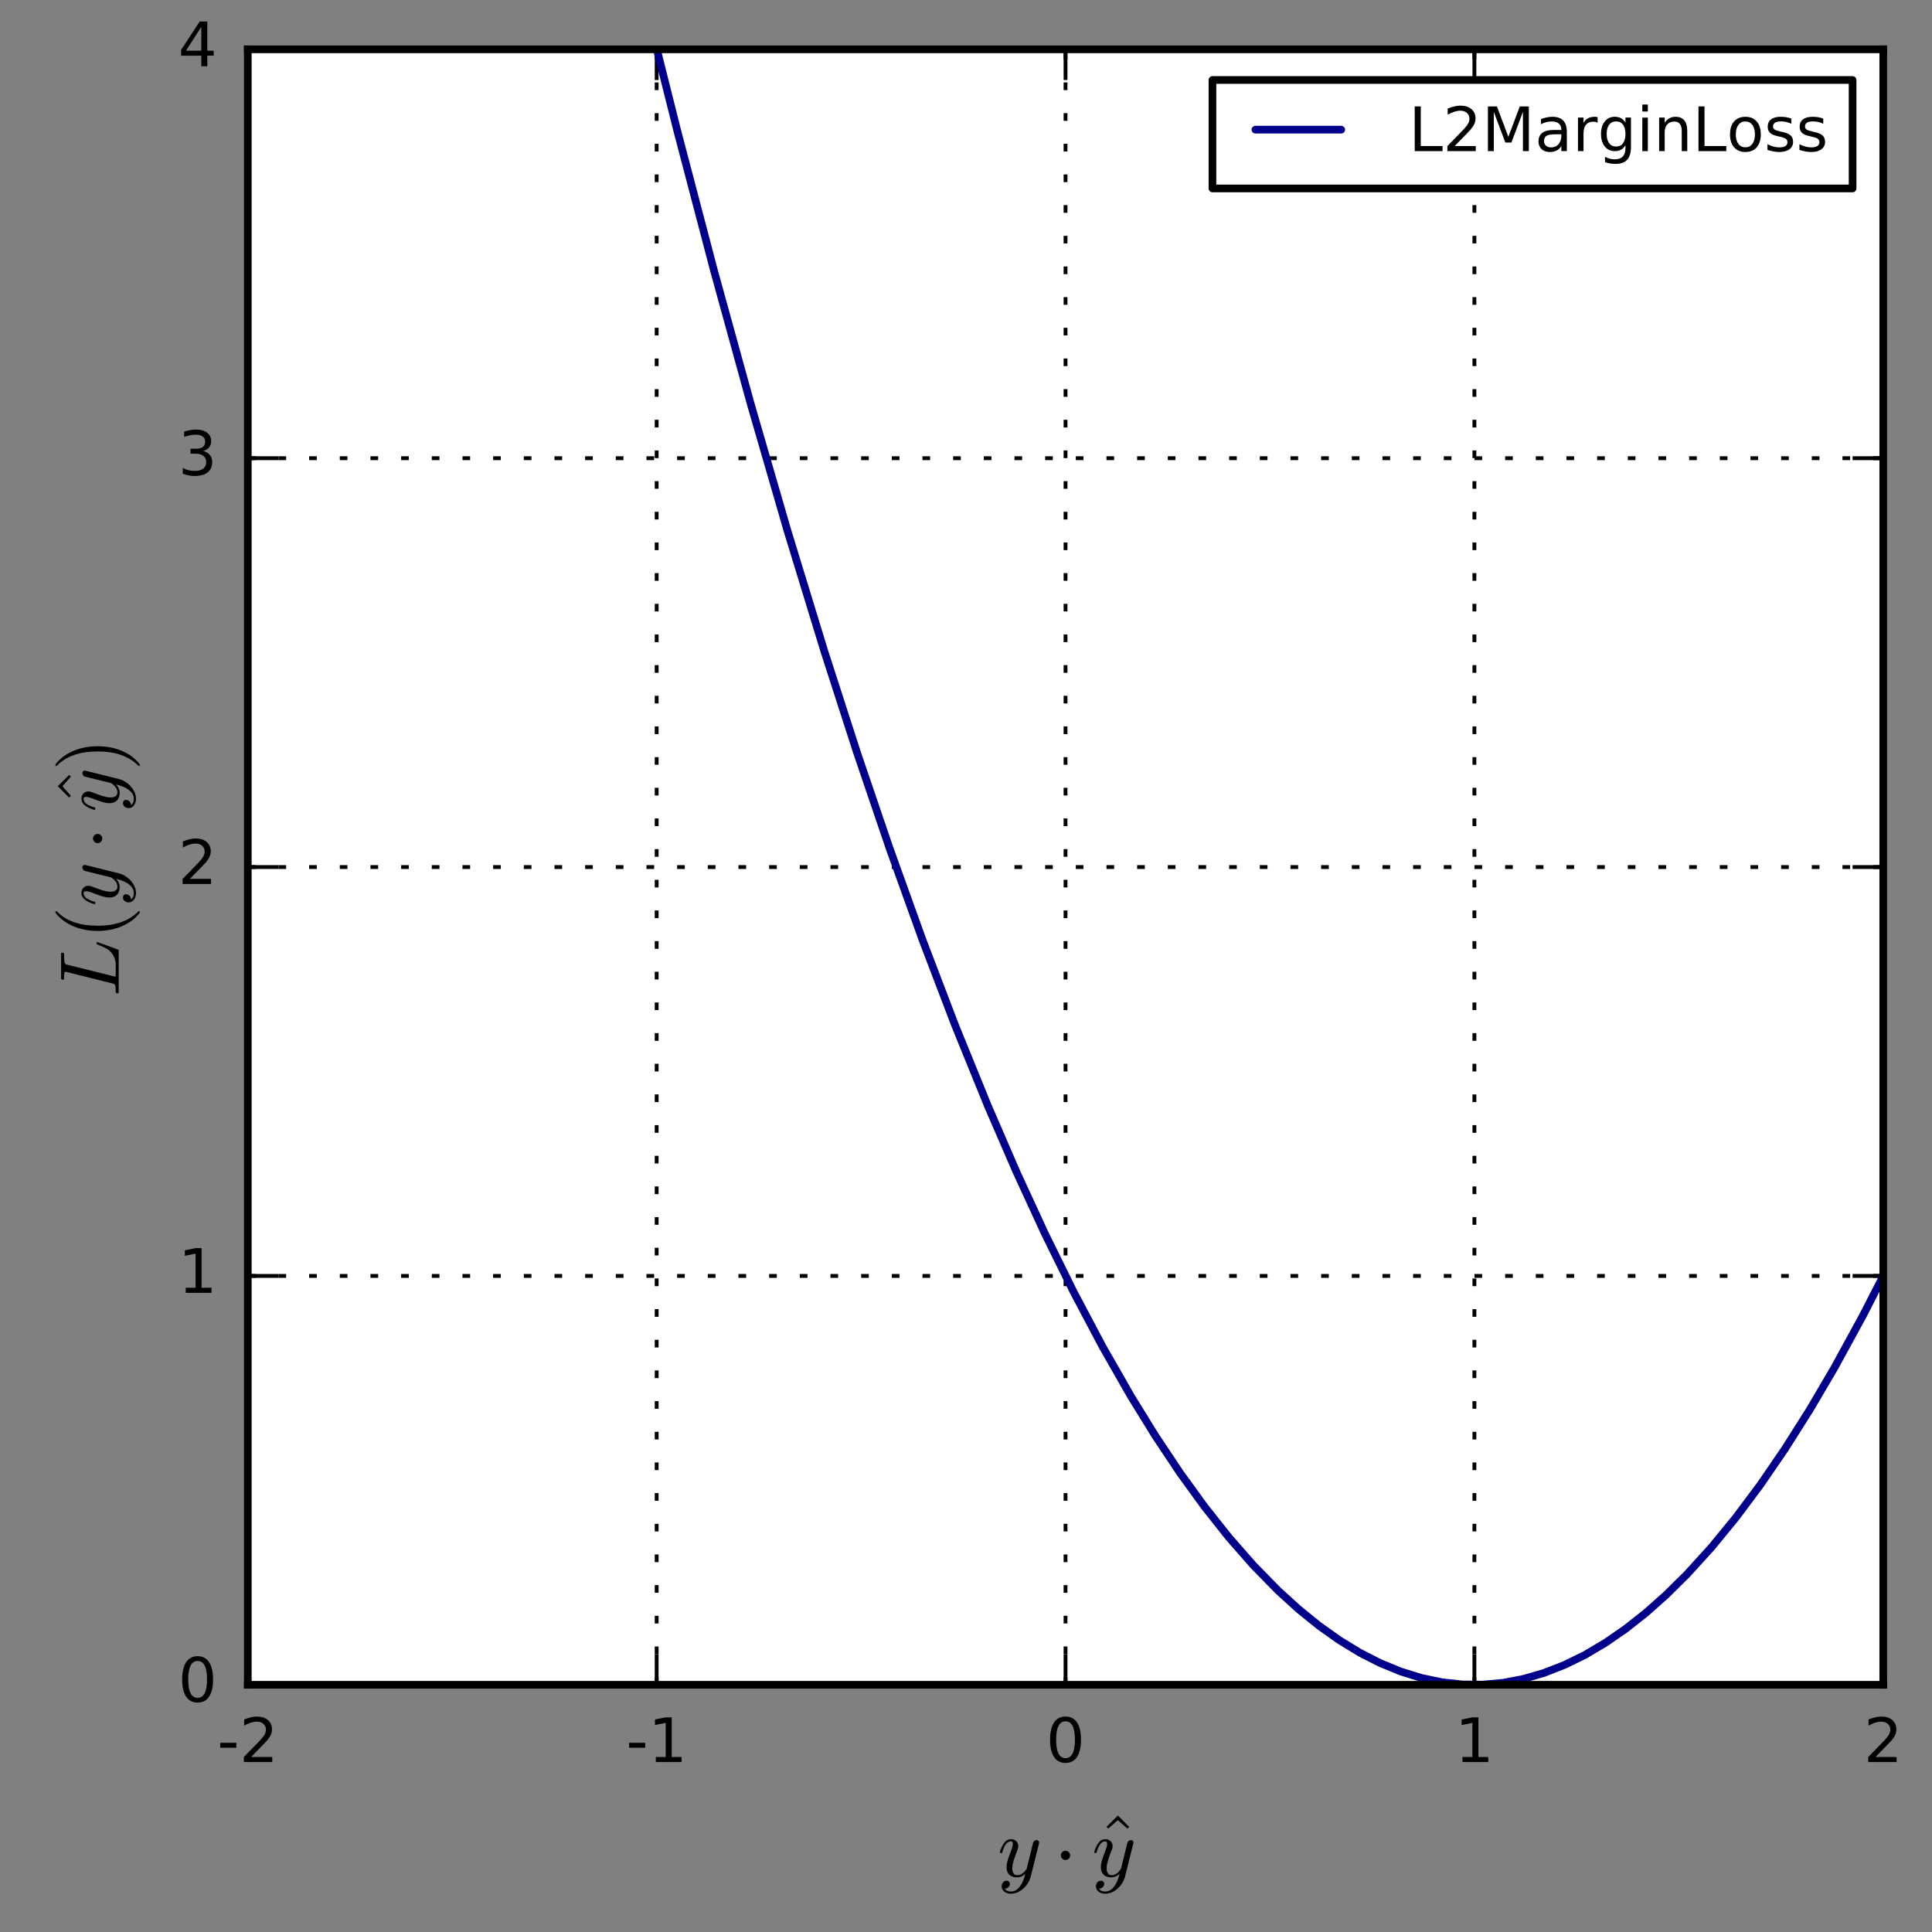 <?xml version="1.0" encoding="utf-8" standalone="no"?>
<!DOCTYPE svg PUBLIC "-//W3C//DTD SVG 1.1//EN"
  "http://www.w3.org/Graphics/SVG/1.1/DTD/svg11.dtd">
<!-- Created with matplotlib (http://matplotlib.org/) -->
<svg height="252pt" version="1.1" viewBox="0 0 252 252" width="252pt" xmlns="http://www.w3.org/2000/svg" xmlns:xlink="http://www.w3.org/1999/xlink">
 <rect x="0" y="0" width="252" height="252" fill="#808080" stroke="none"/>
 <defs>
  <style type="text/css">
*{stroke-linecap:butt;stroke-linejoin:round;stroke-miterlimit:100000;}
  </style>
 </defs>
 <g id="figure_1">
  <g id="patch_1">
   <path d="M 0 252 
L 252 252 
L 252 0 
L 0 0 
L 0 252 
z
" style="fill:none;"/>
  </g>
  <g id="axes_1">
   <g id="patch_2">
    <path d="M 32.322 219.755 
L 245.643 219.755 
L 245.643 6.435 
L 32.322 6.435 
z
" style="fill:#ffffff;"/>
   </g>
   <g id="matplotlib.axis_1">
    <g id="xtick_1">
     <g id="line2d_1">
      <path clip-path="url(#p7cd2fe8209)" d="M 32.322 219.755 
L 32.322 6.435 
" style="fill:none;stroke:#000000;stroke-dasharray:1,3;stroke-dashoffset:0.0;stroke-width:0.5;"/>
     </g>
     <g id="line2d_2">
      <defs>
       <path d="M 0 0 
L 0 -4 
" id="mfa4a2f9392" style="stroke:#000000;stroke-width:0.5;"/>
      </defs>
      <g>
       <use style="stroke:#000000;stroke-width:0.5;" x="32.322" xlink:href="#mfa4a2f9392" y="219.755"/>
      </g>
     </g>
     <g id="line2d_3">
      <defs>
       <path d="M 0 0 
L 0 4 
" id="m2763bb3f5b" style="stroke:#000000;stroke-width:0.5;"/>
      </defs>
      <g>
       <use style="stroke:#000000;stroke-width:0.5;" x="32.322" xlink:href="#m2763bb3f5b" y="6.435"/>
      </g>
     </g>
     <g id="text_1">
      <!-- -2 -->
      <defs>
       <path d="M 19.188 8.297 
L 53.609 8.297 
L 53.609 0 
L 7.328 0 
L 7.328 8.297 
Q 12.938 14.109 22.625 23.891 
Q 32.328 33.688 34.812 36.531 
Q 39.547 41.844 41.422 45.531 
Q 43.312 49.219 43.312 52.781 
Q 43.312 58.594 39.234 62.25 
Q 35.156 65.922 28.609 65.922 
Q 23.969 65.922 18.812 64.312 
Q 13.672 62.703 7.812 59.422 
L 7.812 69.391 
Q 13.766 71.781 18.938 73 
Q 24.125 74.219 28.422 74.219 
Q 39.75 74.219 46.484 68.547 
Q 53.219 62.891 53.219 53.422 
Q 53.219 48.922 51.531 44.891 
Q 49.859 40.875 45.406 35.406 
Q 44.188 33.984 37.641 27.219 
Q 31.109 20.453 19.188 8.297 
" id="BitstreamVeraSans-Roman-32"/>
       <path d="M 4.891 31.391 
L 31.203 31.391 
L 31.203 23.391 
L 4.891 23.391 
z
" id="BitstreamVeraSans-Roman-2d"/>
      </defs>
      <g transform="translate(28.334 229.834)scale(0.08 -0.08)">
       <use xlink:href="#BitstreamVeraSans-Roman-2d"/>
       <use x="36.084" xlink:href="#BitstreamVeraSans-Roman-32"/>
      </g>
     </g>
    </g>
    <g id="xtick_2">
     <g id="line2d_4">
      <path clip-path="url(#p7cd2fe8209)" d="M 85.652 219.755 
L 85.652 6.435 
" style="fill:none;stroke:#000000;stroke-dasharray:1,3;stroke-dashoffset:0.0;stroke-width:0.5;"/>
     </g>
     <g id="line2d_5">
      <g>
       <use style="stroke:#000000;stroke-width:0.5;" x="85.652" xlink:href="#mfa4a2f9392" y="219.755"/>
      </g>
     </g>
     <g id="line2d_6">
      <g>
       <use style="stroke:#000000;stroke-width:0.5;" x="85.652" xlink:href="#m2763bb3f5b" y="6.435"/>
      </g>
     </g>
     <g id="text_2">
      <!-- -1 -->
      <defs>
       <path d="M 12.406 8.297 
L 28.516 8.297 
L 28.516 63.922 
L 10.984 60.406 
L 10.984 69.391 
L 28.422 72.906 
L 38.281 72.906 
L 38.281 8.297 
L 54.391 8.297 
L 54.391 0 
L 12.406 0 
z
" id="BitstreamVeraSans-Roman-31"/>
      </defs>
      <g transform="translate(81.664 229.834)scale(0.08 -0.08)">
       <use xlink:href="#BitstreamVeraSans-Roman-2d"/>
       <use x="36.084" xlink:href="#BitstreamVeraSans-Roman-31"/>
      </g>
     </g>
    </g>
    <g id="xtick_3">
     <g id="line2d_7">
      <path clip-path="url(#p7cd2fe8209)" d="M 138.982 219.755 
L 138.982 6.435 
" style="fill:none;stroke:#000000;stroke-dasharray:1,3;stroke-dashoffset:0.0;stroke-width:0.5;"/>
     </g>
     <g id="line2d_8">
      <g>
       <use style="stroke:#000000;stroke-width:0.5;" x="138.982" xlink:href="#mfa4a2f9392" y="219.755"/>
      </g>
     </g>
     <g id="line2d_9">
      <g>
       <use style="stroke:#000000;stroke-width:0.5;" x="138.982" xlink:href="#m2763bb3f5b" y="6.435"/>
      </g>
     </g>
     <g id="text_3">
      <!-- 0 -->
      <defs>
       <path d="M 31.781 66.406 
Q 24.172 66.406 20.328 58.906 
Q 16.5 51.422 16.5 36.375 
Q 16.5 21.391 20.328 13.891 
Q 24.172 6.391 31.781 6.391 
Q 39.453 6.391 43.281 13.891 
Q 47.125 21.391 47.125 36.375 
Q 47.125 51.422 43.281 58.906 
Q 39.453 66.406 31.781 66.406 
M 31.781 74.219 
Q 44.047 74.219 50.516 64.516 
Q 56.984 54.828 56.984 36.375 
Q 56.984 17.969 50.516 8.266 
Q 44.047 -1.422 31.781 -1.422 
Q 19.531 -1.422 13.062 8.266 
Q 6.594 17.969 6.594 36.375 
Q 6.594 54.828 13.062 64.516 
Q 19.531 74.219 31.781 74.219 
" id="BitstreamVeraSans-Roman-30"/>
      </defs>
      <g transform="translate(136.438 229.834)scale(0.08 -0.08)">
       <use xlink:href="#BitstreamVeraSans-Roman-30"/>
      </g>
     </g>
    </g>
    <g id="xtick_4">
     <g id="line2d_10">
      <path clip-path="url(#p7cd2fe8209)" d="M 192.313 219.755 
L 192.313 6.435 
" style="fill:none;stroke:#000000;stroke-dasharray:1,3;stroke-dashoffset:0.0;stroke-width:0.5;"/>
     </g>
     <g id="line2d_11">
      <g>
       <use style="stroke:#000000;stroke-width:0.5;" x="192.313" xlink:href="#mfa4a2f9392" y="219.755"/>
      </g>
     </g>
     <g id="line2d_12">
      <g>
       <use style="stroke:#000000;stroke-width:0.5;" x="192.313" xlink:href="#m2763bb3f5b" y="6.435"/>
      </g>
     </g>
     <g id="text_4">
      <!-- 1 -->
      <g transform="translate(189.768 229.834)scale(0.08 -0.08)">
       <use xlink:href="#BitstreamVeraSans-Roman-31"/>
      </g>
     </g>
    </g>
    <g id="xtick_5">
     <g id="line2d_13">
      <path clip-path="url(#p7cd2fe8209)" d="M 245.643 219.755 
L 245.643 6.435 
" style="fill:none;stroke:#000000;stroke-dasharray:1,3;stroke-dashoffset:0.0;stroke-width:0.5;"/>
     </g>
     <g id="line2d_14">
      <g>
       <use style="stroke:#000000;stroke-width:0.5;" x="245.643" xlink:href="#mfa4a2f9392" y="219.755"/>
      </g>
     </g>
     <g id="line2d_15">
      <g>
       <use style="stroke:#000000;stroke-width:0.5;" x="245.643" xlink:href="#m2763bb3f5b" y="6.435"/>
      </g>
     </g>
     <g id="text_5">
      <!-- 2 -->
      <g transform="translate(243.098 229.834)scale(0.08 -0.08)">
       <use xlink:href="#BitstreamVeraSans-Roman-32"/>
      </g>
     </g>
    </g>
    <g id="text_6">
     <!-- $y \cdot \hat{y}$ -->
     <defs>
      <path d="M 8.406 25 
Q 8.406 26.422 9.125 27.688 
Q 9.859 28.953 11.156 29.734 
Q 12.453 30.516 13.922 30.516 
Q 15.328 30.516 16.625 29.734 
Q 17.922 28.953 18.656 27.688 
Q 19.391 26.422 19.391 25 
Q 19.391 22.75 17.797 21.109 
Q 16.219 19.484 13.922 19.484 
Q 11.672 19.484 10.031 21.109 
Q 8.406 22.75 8.406 25 
" id="Cmsy10-a2"/>
      <path d="M 13.484 53.812 
L 11.531 55.906 
L 25 69.391 
L 38.375 55.906 
L 36.375 53.812 
L 25 63.812 
z
" id="Cmr10-5e"/>
      <path d="M 8.406 -14.312 
Q 10.5 -17.922 15.719 -17.922 
Q 20.453 -17.922 23.922 -14.594 
Q 27.391 -11.281 29.516 -6.562 
Q 31.641 -1.859 32.812 3.078 
Q 28.375 -1.125 23.188 -1.125 
Q 19.234 -1.125 16.453 0.234 
Q 13.672 1.609 12.125 4.312 
Q 10.594 7.031 10.594 10.891 
Q 10.594 14.156 11.469 17.594 
Q 12.359 21.047 13.938 25.266 
Q 15.531 29.5 16.703 32.625 
Q 18.016 36.281 18.016 38.625 
Q 18.016 41.609 15.828 41.609 
Q 11.859 41.609 9.297 37.531 
Q 6.734 33.453 5.516 28.422 
Q 5.328 27.781 4.688 27.781 
L 3.516 27.781 
Q 2.688 27.781 2.688 28.719 
L 2.688 29 
Q 4.297 34.969 7.609 39.578 
Q 10.938 44.188 16.016 44.188 
Q 19.578 44.188 22.047 41.844 
Q 24.516 39.5 24.516 35.891 
Q 24.516 34.031 23.688 31.984 
Q 23.25 30.766 21.688 26.656 
Q 20.125 22.562 19.281 19.875 
Q 18.453 17.188 17.922 14.594 
Q 17.391 12.016 17.391 9.422 
Q 17.391 6.109 18.797 3.812 
Q 20.219 1.516 23.297 1.516 
Q 29.5 1.516 34.422 9.078 
L 42 39.891 
Q 42.328 41.219 43.547 42.156 
Q 44.781 43.109 46.188 43.109 
Q 47.406 43.109 48.312 42.328 
Q 49.219 41.547 49.219 40.281 
Q 49.219 39.703 49.125 39.5 
L 39.203 -0.297 
Q 37.891 -5.422 34.375 -10.109 
Q 30.859 -14.797 25.906 -17.656 
Q 20.953 -20.516 15.578 -20.516 
Q 12.984 -20.516 10.438 -19.5 
Q 7.906 -18.5 6.344 -16.5 
Q 4.781 -14.5 4.781 -11.812 
Q 4.781 -9.078 6.391 -7.078 
Q 8.016 -5.078 10.688 -5.078 
Q 12.312 -5.078 13.406 -6.078 
Q 14.5 -7.078 14.5 -8.688 
Q 14.5 -10.984 12.781 -12.688 
Q 11.078 -14.406 8.797 -14.406 
Q 8.688 -14.359 8.594 -14.328 
Q 8.5 -14.312 8.406 -14.312 
" id="Cmmi10-79"/>
     </defs>
     <g transform="translate(130.127 244.834)scale(0.11 -0.11)">
      <use transform="translate(0.0 0.734)" xlink:href="#Cmmi10-79"/>
      <use transform="translate(66.582 0.734)" xlink:href="#Cmsy10-a2"/>
      <use transform="translate(117.551 3.609)" xlink:href="#Cmr10-5e"/>
      <use transform="translate(111.826 0.734)" xlink:href="#Cmmi10-79"/>
     </g>
    </g>
   </g>
   <g id="matplotlib.axis_2">
    <g id="ytick_1">
     <g id="line2d_16">
      <path clip-path="url(#p7cd2fe8209)" d="M 32.322 219.755 
L 245.643 219.755 
" style="fill:none;stroke:#000000;stroke-dasharray:1,3;stroke-dashoffset:0.0;stroke-width:0.5;"/>
     </g>
     <g id="line2d_17">
      <defs>
       <path d="M 0 0 
L 4 0 
" id="m10b28728bb" style="stroke:#000000;stroke-width:0.5;"/>
      </defs>
      <g>
       <use style="stroke:#000000;stroke-width:0.5;" x="32.322" xlink:href="#m10b28728bb" y="219.755"/>
      </g>
     </g>
     <g id="line2d_18">
      <defs>
       <path d="M 0 0 
L -4 0 
" id="m1c38697a89" style="stroke:#000000;stroke-width:0.5;"/>
      </defs>
      <g>
       <use style="stroke:#000000;stroke-width:0.5;" x="245.643" xlink:href="#m1c38697a89" y="219.755"/>
      </g>
     </g>
     <g id="text_7">
      <!-- 0 -->
      <g transform="translate(23.232 221.963)scale(0.08 -0.08)">
       <use xlink:href="#BitstreamVeraSans-Roman-30"/>
      </g>
     </g>
    </g>
    <g id="ytick_2">
     <g id="line2d_19">
      <path clip-path="url(#p7cd2fe8209)" d="M 32.322 166.425 
L 245.643 166.425 
" style="fill:none;stroke:#000000;stroke-dasharray:1,3;stroke-dashoffset:0.0;stroke-width:0.5;"/>
     </g>
     <g id="line2d_20">
      <g>
       <use style="stroke:#000000;stroke-width:0.5;" x="32.322" xlink:href="#m10b28728bb" y="166.425"/>
      </g>
     </g>
     <g id="line2d_21">
      <g>
       <use style="stroke:#000000;stroke-width:0.5;" x="245.643" xlink:href="#m1c38697a89" y="166.425"/>
      </g>
     </g>
     <g id="text_8">
      <!-- 1 -->
      <g transform="translate(23.232 168.633)scale(0.08 -0.08)">
       <use xlink:href="#BitstreamVeraSans-Roman-31"/>
      </g>
     </g>
    </g>
    <g id="ytick_3">
     <g id="line2d_22">
      <path clip-path="url(#p7cd2fe8209)" d="M 32.322 113.095 
L 245.643 113.095 
" style="fill:none;stroke:#000000;stroke-dasharray:1,3;stroke-dashoffset:0.0;stroke-width:0.5;"/>
     </g>
     <g id="line2d_23">
      <g>
       <use style="stroke:#000000;stroke-width:0.5;" x="32.322" xlink:href="#m10b28728bb" y="113.095"/>
      </g>
     </g>
     <g id="line2d_24">
      <g>
       <use style="stroke:#000000;stroke-width:0.5;" x="245.643" xlink:href="#m1c38697a89" y="113.095"/>
      </g>
     </g>
     <g id="text_9">
      <!-- 2 -->
      <g transform="translate(23.232 115.302)scale(0.08 -0.08)">
       <use xlink:href="#BitstreamVeraSans-Roman-32"/>
      </g>
     </g>
    </g>
    <g id="ytick_4">
     <g id="line2d_25">
      <path clip-path="url(#p7cd2fe8209)" d="M 32.322 59.765 
L 245.643 59.765 
" style="fill:none;stroke:#000000;stroke-dasharray:1,3;stroke-dashoffset:0.0;stroke-width:0.5;"/>
     </g>
     <g id="line2d_26">
      <g>
       <use style="stroke:#000000;stroke-width:0.5;" x="32.322" xlink:href="#m10b28728bb" y="59.765"/>
      </g>
     </g>
     <g id="line2d_27">
      <g>
       <use style="stroke:#000000;stroke-width:0.5;" x="245.643" xlink:href="#m1c38697a89" y="59.765"/>
      </g>
     </g>
     <g id="text_10">
      <!-- 3 -->
      <defs>
       <path d="M 40.578 39.312 
Q 47.656 37.797 51.625 33 
Q 55.609 28.219 55.609 21.188 
Q 55.609 10.406 48.188 4.484 
Q 40.766 -1.422 27.094 -1.422 
Q 22.516 -1.422 17.656 -0.516 
Q 12.797 0.391 7.625 2.203 
L 7.625 11.719 
Q 11.719 9.328 16.594 8.109 
Q 21.484 6.891 26.812 6.891 
Q 36.078 6.891 40.938 10.547 
Q 45.797 14.203 45.797 21.188 
Q 45.797 27.641 41.281 31.266 
Q 36.766 34.906 28.719 34.906 
L 20.219 34.906 
L 20.219 43.016 
L 29.109 43.016 
Q 36.375 43.016 40.234 45.922 
Q 44.094 48.828 44.094 54.297 
Q 44.094 59.906 40.109 62.906 
Q 36.141 65.922 28.719 65.922 
Q 24.656 65.922 20.016 65.031 
Q 15.375 64.156 9.812 62.312 
L 9.812 71.094 
Q 15.438 72.656 20.344 73.438 
Q 25.25 74.219 29.594 74.219 
Q 40.828 74.219 47.359 69.109 
Q 53.906 64.016 53.906 55.328 
Q 53.906 49.266 50.438 45.094 
Q 46.969 40.922 40.578 39.312 
" id="BitstreamVeraSans-Roman-33"/>
      </defs>
      <g transform="translate(23.232 61.972)scale(0.08 -0.08)">
       <use xlink:href="#BitstreamVeraSans-Roman-33"/>
      </g>
     </g>
    </g>
    <g id="ytick_5">
     <g id="line2d_28">
      <path clip-path="url(#p7cd2fe8209)" d="M 32.322 6.435 
L 245.643 6.435 
" style="fill:none;stroke:#000000;stroke-dasharray:1,3;stroke-dashoffset:0.0;stroke-width:0.5;"/>
     </g>
     <g id="line2d_29">
      <g>
       <use style="stroke:#000000;stroke-width:0.5;" x="32.322" xlink:href="#m10b28728bb" y="6.435"/>
      </g>
     </g>
     <g id="line2d_30">
      <g>
       <use style="stroke:#000000;stroke-width:0.5;" x="245.643" xlink:href="#m1c38697a89" y="6.435"/>
      </g>
     </g>
     <g id="text_11">
      <!-- 4 -->
      <defs>
       <path d="M 37.797 64.312 
L 12.891 25.391 
L 37.797 25.391 
z
M 35.203 72.906 
L 47.609 72.906 
L 47.609 25.391 
L 58.016 25.391 
L 58.016 17.188 
L 47.609 17.188 
L 47.609 0 
L 37.797 0 
L 37.797 17.188 
L 4.891 17.188 
L 4.891 26.703 
z
" id="BitstreamVeraSans-Roman-34"/>
      </defs>
      <g transform="translate(23.232 8.642)scale(0.08 -0.08)">
       <use xlink:href="#BitstreamVeraSans-Roman-34"/>
      </g>
     </g>
    </g>
    <g id="text_12">
     <!-- $L(y \cdot \hat{y})$ -->
     <defs>
      <path d="M 31 -24.812 
Q 25.438 -20.406 21.406 -14.719 
Q 17.391 -9.031 14.812 -2.578 
Q 12.25 3.859 10.984 10.891 
Q 9.719 17.922 9.719 25 
Q 9.719 32.172 10.984 39.203 
Q 12.25 46.234 14.859 52.734 
Q 17.484 59.234 21.531 64.891 
Q 25.594 70.562 31 74.812 
Q 31 75 31.5 75 
L 32.422 75 
Q 32.719 75 32.953 74.734 
Q 33.203 74.469 33.203 74.125 
Q 33.203 73.688 33.016 73.484 
Q 28.125 68.703 24.875 63.234 
Q 21.625 57.766 19.641 51.578 
Q 17.672 45.406 16.797 38.781 
Q 15.922 32.172 15.922 25 
Q 15.922 -6.781 32.906 -23.297 
Q 33.203 -23.578 33.203 -24.125 
Q 33.203 -24.359 32.938 -24.672 
Q 32.672 -25 32.422 -25 
L 31.5 -25 
Q 31 -25 31 -24.812 
" id="Cmr10-28"/>
      <path d="M 6.5 -25 
Q 5.609 -25 5.609 -24.125 
Q 5.609 -23.688 5.812 -23.484 
Q 22.906 -6.781 22.906 25 
Q 22.906 56.781 6 73.297 
Q 5.609 73.531 5.609 74.125 
Q 5.609 74.469 5.875 74.734 
Q 6.156 75 6.5 75 
L 7.422 75 
Q 7.719 75 7.906 74.812 
Q 15.094 69.141 19.875 61.031 
Q 24.656 52.938 26.875 43.75 
Q 29.109 34.578 29.109 25 
Q 29.109 17.922 27.906 11.062 
Q 26.703 4.203 24.094 -2.453 
Q 21.484 -9.125 17.484 -14.766 
Q 13.484 -20.406 7.906 -24.812 
Q 7.719 -25 7.422 -25 
z
" id="Cmr10-29"/>
      <path d="M 4.688 0 
Q 3.719 0 3.719 1.312 
Q 3.766 1.562 3.906 2.172 
Q 4.047 2.781 4.312 3.141 
Q 4.594 3.516 4.984 3.516 
Q 11.078 3.516 13.484 4.203 
Q 14.797 4.641 15.375 6.891 
L 29.109 61.812 
Q 29.297 62.797 29.297 63.188 
Q 29.297 64.266 28.078 64.406 
Q 26.219 64.797 20.906 64.797 
Q 19.922 64.797 19.922 66.109 
Q 20.266 67.391 20.453 67.844 
Q 20.656 68.312 21.578 68.312 
L 51.125 68.312 
Q 52 68.312 52 67 
Q 51.859 65.969 51.656 65.375 
Q 51.469 64.797 50.688 64.797 
Q 43.312 64.797 40.828 64.312 
Q 38.375 63.875 37.797 61.375 
L 24.125 6.5 
Q 23.688 5.281 23.688 4.297 
Q 23.688 3.516 27.094 3.516 
L 36.375 3.516 
Q 44.234 3.516 49.109 6.641 
Q 54 9.766 56.344 13.688 
Q 58.688 17.625 60.266 21.844 
Q 61.859 26.078 62.594 26.219 
L 63.484 26.219 
Q 64.5 26.219 64.5 24.906 
L 55.609 0.688 
Q 55.469 0 54.688 0 
z
" id="Cmmi10-4c"/>
     </defs>
     <g transform="translate(15.482 129.98)rotate(-90.0)scale(0.11 -0.11)">
      <use xlink:href="#Cmmi10-4c"/>
      <use transform="translate(68.018 0.0)" xlink:href="#Cmr10-28"/>
      <use transform="translate(106.836 0.0)" xlink:href="#Cmmi10-79"/>
      <use transform="translate(173.418 0.0)" xlink:href="#Cmsy10-a2"/>
      <use transform="translate(224.387 2.875)" xlink:href="#Cmr10-5e"/>
      <use transform="translate(218.662 0.0)" xlink:href="#Cmmi10-79"/>
      <use transform="translate(267.686 0.0)" xlink:href="#Cmr10-29"/>
     </g>
    </g>
   </g>
   <g id="line2d_31">
    <path clip-path="url(#p7cd2fe8209)" d="M 83.81 -1 
L 88.319 16.967 
L 93.119 35.254 
L 97.918 52.677 
L 102.718 69.236 
L 107.518 84.931 
L 111.784 98.157 
L 116.051 110.7 
L 120.317 122.561 
L 124.583 133.739 
L 128.85 144.234 
L 132.583 152.858 
L 136.316 160.959 
L 140.049 168.537 
L 143.782 175.593 
L 147.515 182.126 
L 150.715 187.309 
L 153.915 192.109 
L 157.115 196.525 
L 160.315 200.556 
L 163.514 204.204 
L 166.714 207.468 
L 169.381 209.895 
L 172.047 212.054 
L 174.714 213.948 
L 177.38 215.574 
L 180.047 216.934 
L 182.713 218.027 
L 185.38 218.854 
L 188.046 219.414 
L 190.713 219.707 
L 193.379 219.734 
L 196.046 219.494 
L 198.712 218.987 
L 201.379 218.214 
L 204.045 217.174 
L 206.712 215.868 
L 209.378 214.294 
L 212.045 212.454 
L 214.711 210.348 
L 217.378 207.975 
L 220.044 205.335 
L 223.244 201.815 
L 226.444 197.911 
L 229.644 193.624 
L 232.844 188.952 
L 236.043 183.896 
L 239.243 178.456 
L 242.976 171.625 
L 245.643 166.425 
L 245.643 166.425 
" style="fill:none;stroke:#00008b;stroke-linecap:round;"/>
   </g>
   <g id="patch_3">
    <path d="M 32.322 6.435 
L 245.643 6.435 
" style="fill:none;stroke:#000000;stroke-linecap:square;stroke-linejoin:miter;"/>
   </g>
   <g id="patch_4">
    <path d="M 245.643 219.755 
L 245.643 6.435 
" style="fill:none;stroke:#000000;stroke-linecap:square;stroke-linejoin:miter;"/>
   </g>
   <g id="patch_5">
    <path d="M 32.322 219.755 
L 245.643 219.755 
" style="fill:none;stroke:#000000;stroke-linecap:square;stroke-linejoin:miter;"/>
   </g>
   <g id="patch_6">
    <path d="M 32.322 219.755 
L 32.322 6.435 
" style="fill:none;stroke:#000000;stroke-linecap:square;stroke-linejoin:miter;"/>
   </g>
   <g id="legend_1">
    <g id="patch_7">
     <path d="M 158.145 24.577 
L 241.643 24.577 
L 241.643 10.435 
L 158.145 10.435 
z
" style="fill:#ffffff;stroke:#000000;stroke-linejoin:miter;"/>
    </g>
    <g id="line2d_32">
     <path d="M 163.745 16.913 
L 174.945 16.913 
" style="fill:none;stroke:#00008b;stroke-linecap:round;"/>
    </g>
    <g id="line2d_33"/>
    <g id="text_13">
     <!-- L2MarginLoss -->
     <defs>
      <path d="M 9.812 72.906 
L 24.516 72.906 
L 43.109 23.297 
L 61.812 72.906 
L 76.516 72.906 
L 76.516 0 
L 66.891 0 
L 66.891 64.016 
L 48.094 14.016 
L 38.188 14.016 
L 19.391 64.016 
L 19.391 0 
L 9.812 0 
z
" id="BitstreamVeraSans-Roman-4d"/>
      <path d="M 9.812 72.906 
L 19.672 72.906 
L 19.672 8.297 
L 55.172 8.297 
L 55.172 0 
L 9.812 0 
z
" id="BitstreamVeraSans-Roman-4c"/>
      <path d="M 54.891 33.016 
L 54.891 0 
L 45.906 0 
L 45.906 32.719 
Q 45.906 40.484 42.875 44.328 
Q 39.844 48.188 33.797 48.188 
Q 26.516 48.188 22.312 43.547 
Q 18.109 38.922 18.109 30.906 
L 18.109 0 
L 9.078 0 
L 9.078 54.688 
L 18.109 54.688 
L 18.109 46.188 
Q 21.344 51.125 25.703 53.562 
Q 30.078 56 35.797 56 
Q 45.219 56 50.047 50.172 
Q 54.891 44.344 54.891 33.016 
" id="BitstreamVeraSans-Roman-6e"/>
      <path d="M 34.281 27.484 
Q 23.391 27.484 19.188 25 
Q 14.984 22.516 14.984 16.5 
Q 14.984 11.719 18.141 8.906 
Q 21.297 6.109 26.703 6.109 
Q 34.188 6.109 38.703 11.406 
Q 43.219 16.703 43.219 25.484 
L 43.219 27.484 
z
M 52.203 31.203 
L 52.203 0 
L 43.219 0 
L 43.219 8.297 
Q 40.141 3.328 35.547 0.953 
Q 30.953 -1.422 24.312 -1.422 
Q 15.922 -1.422 10.953 3.297 
Q 6 8.016 6 15.922 
Q 6 25.141 12.172 29.828 
Q 18.359 34.516 30.609 34.516 
L 43.219 34.516 
L 43.219 35.406 
Q 43.219 41.609 39.141 45 
Q 35.062 48.391 27.688 48.391 
Q 23 48.391 18.547 47.266 
Q 14.109 46.141 10.016 43.891 
L 10.016 52.203 
Q 14.938 54.109 19.578 55.047 
Q 24.219 56 28.609 56 
Q 40.484 56 46.344 49.844 
Q 52.203 43.703 52.203 31.203 
" id="BitstreamVeraSans-Roman-61"/>
      <path d="M 30.609 48.391 
Q 23.391 48.391 19.188 42.75 
Q 14.984 37.109 14.984 27.297 
Q 14.984 17.484 19.156 11.844 
Q 23.344 6.203 30.609 6.203 
Q 37.797 6.203 41.984 11.859 
Q 46.188 17.531 46.188 27.297 
Q 46.188 37.016 41.984 42.703 
Q 37.797 48.391 30.609 48.391 
M 30.609 56 
Q 42.328 56 49.016 48.375 
Q 55.719 40.766 55.719 27.297 
Q 55.719 13.875 49.016 6.219 
Q 42.328 -1.422 30.609 -1.422 
Q 18.844 -1.422 12.172 6.219 
Q 5.516 13.875 5.516 27.297 
Q 5.516 40.766 12.172 48.375 
Q 18.844 56 30.609 56 
" id="BitstreamVeraSans-Roman-6f"/>
      <path d="M 9.422 54.688 
L 18.406 54.688 
L 18.406 0 
L 9.422 0 
z
M 9.422 75.984 
L 18.406 75.984 
L 18.406 64.594 
L 9.422 64.594 
z
" id="BitstreamVeraSans-Roman-69"/>
      <path d="M 45.406 27.984 
Q 45.406 37.75 41.375 43.109 
Q 37.359 48.484 30.078 48.484 
Q 22.859 48.484 18.828 43.109 
Q 14.797 37.75 14.797 27.984 
Q 14.797 18.266 18.828 12.891 
Q 22.859 7.516 30.078 7.516 
Q 37.359 7.516 41.375 12.891 
Q 45.406 18.266 45.406 27.984 
M 54.391 6.781 
Q 54.391 -7.172 48.188 -13.984 
Q 42 -20.797 29.203 -20.797 
Q 24.469 -20.797 20.266 -20.094 
Q 16.062 -19.391 12.109 -17.922 
L 12.109 -9.188 
Q 16.062 -11.328 19.922 -12.344 
Q 23.781 -13.375 27.781 -13.375 
Q 36.625 -13.375 41.016 -8.766 
Q 45.406 -4.156 45.406 5.172 
L 45.406 9.625 
Q 42.625 4.781 38.281 2.391 
Q 33.938 0 27.875 0 
Q 17.828 0 11.672 7.656 
Q 5.516 15.328 5.516 27.984 
Q 5.516 40.672 11.672 48.328 
Q 17.828 56 27.875 56 
Q 33.938 56 38.281 53.609 
Q 42.625 51.219 45.406 46.391 
L 45.406 54.688 
L 54.391 54.688 
z
" id="BitstreamVeraSans-Roman-67"/>
      <path d="M 41.109 46.297 
Q 39.594 47.172 37.812 47.578 
Q 36.031 48 33.891 48 
Q 26.266 48 22.188 43.047 
Q 18.109 38.094 18.109 28.812 
L 18.109 0 
L 9.078 0 
L 9.078 54.688 
L 18.109 54.688 
L 18.109 46.188 
Q 20.953 51.172 25.484 53.578 
Q 30.031 56 36.531 56 
Q 37.453 56 38.578 55.875 
Q 39.703 55.766 41.062 55.516 
z
" id="BitstreamVeraSans-Roman-72"/>
      <path d="M 44.281 53.078 
L 44.281 44.578 
Q 40.484 46.531 36.375 47.5 
Q 32.281 48.484 27.875 48.484 
Q 21.188 48.484 17.844 46.438 
Q 14.5 44.391 14.5 40.281 
Q 14.5 37.156 16.891 35.375 
Q 19.281 33.594 26.516 31.984 
L 29.594 31.297 
Q 39.156 29.25 43.188 25.516 
Q 47.219 21.781 47.219 15.094 
Q 47.219 7.469 41.188 3.016 
Q 35.156 -1.422 24.609 -1.422 
Q 20.219 -1.422 15.453 -0.562 
Q 10.688 0.297 5.422 2 
L 5.422 11.281 
Q 10.406 8.688 15.234 7.391 
Q 20.062 6.109 24.812 6.109 
Q 31.156 6.109 34.562 8.281 
Q 37.984 10.453 37.984 14.406 
Q 37.984 18.062 35.516 20.016 
Q 33.062 21.969 24.703 23.781 
L 21.578 24.516 
Q 13.234 26.266 9.516 29.906 
Q 5.812 33.547 5.812 39.891 
Q 5.812 47.609 11.281 51.797 
Q 16.75 56 26.812 56 
Q 31.781 56 36.172 55.266 
Q 40.578 54.547 44.281 53.078 
" id="BitstreamVeraSans-Roman-73"/>
     </defs>
     <g transform="translate(183.745 19.713)scale(0.08 -0.08)">
      <use xlink:href="#BitstreamVeraSans-Roman-4c"/>
      <use x="55.713" xlink:href="#BitstreamVeraSans-Roman-32"/>
      <use x="119.336" xlink:href="#BitstreamVeraSans-Roman-4d"/>
      <use x="205.615" xlink:href="#BitstreamVeraSans-Roman-61"/>
      <use x="266.895" xlink:href="#BitstreamVeraSans-Roman-72"/>
      <use x="307.992" xlink:href="#BitstreamVeraSans-Roman-67"/>
      <use x="371.469" xlink:href="#BitstreamVeraSans-Roman-69"/>
      <use x="399.252" xlink:href="#BitstreamVeraSans-Roman-6e"/>
      <use x="462.631" xlink:href="#BitstreamVeraSans-Roman-4c"/>
      <use x="518.328" xlink:href="#BitstreamVeraSans-Roman-6f"/>
      <use x="579.51" xlink:href="#BitstreamVeraSans-Roman-73"/>
      <use x="631.609" xlink:href="#BitstreamVeraSans-Roman-73"/>
     </g>
    </g>
   </g>
  </g>
 </g>
 <defs>
  <clipPath id="p7cd2fe8209">
   <rect height="213.321" width="213.321" x="32.322" y="6.435"/>
  </clipPath>
 </defs>
</svg>
